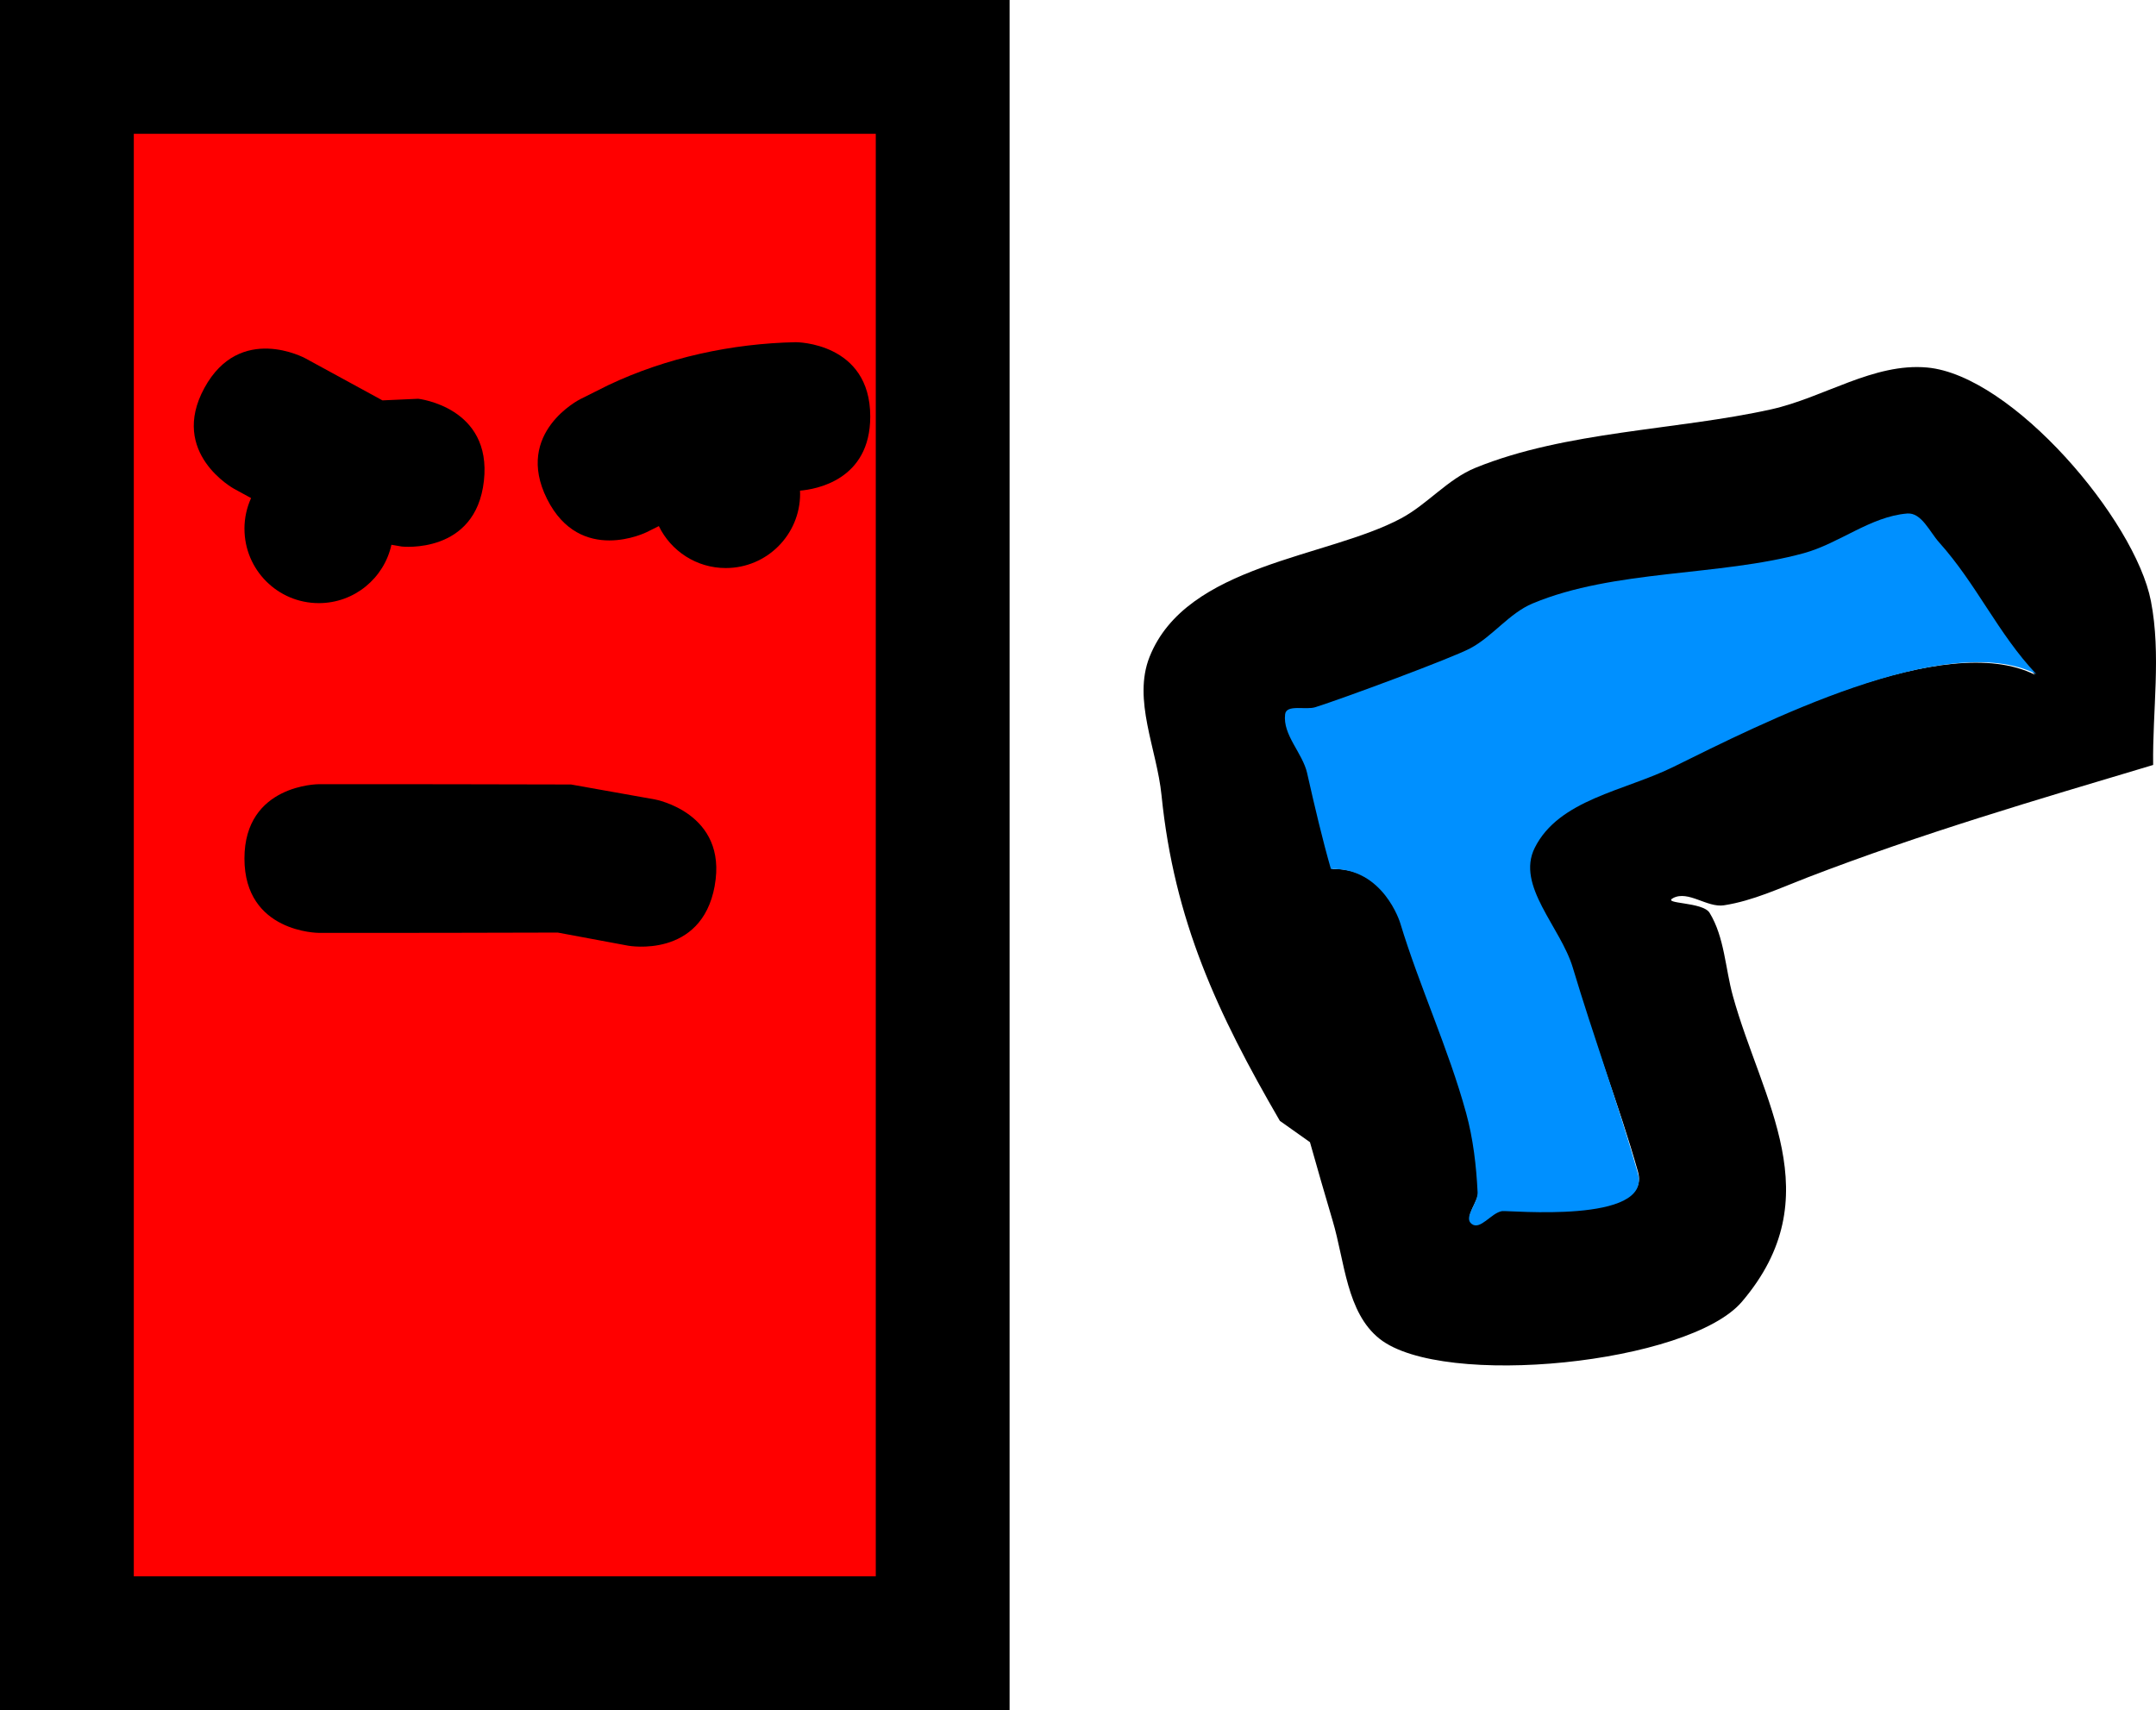 <svg version="1.1" xmlns="http://www.w3.org/2000/svg" xmlns:xlink="http://www.w3.org/1999/xlink" width="72.507" height="57.516" viewBox="0,0,72.507,57.516"><g transform="translate(-223.462,-152.018)"><g data-paper-data="{&quot;isPaintingLayer&quot;:true}" fill-rule="nonzero" stroke-linecap="butt" stroke-linejoin="miter" stroke-miterlimit="10" stroke-dasharray="" stroke-dashoffset="0" style="mix-blend-mode: normal"><path d="M225.712,207.284v-53.016h29.453v53.016z" fill="#ff0000" stroke="#000000" stroke-width="4.5"/><path d="M231.683,169.803c0,-0.368 0.08,-0.718 0.223,-1.033c-0.191,-0.104 -0.381,-0.208 -0.572,-0.312c0,0 -2.195,-1.197 -0.998,-3.392c1.197,-2.195 3.392,-0.998 3.392,-0.998c0.865,0.472 1.73,0.944 2.596,1.416l1.203,-0.054c0,0 2.485,0.276 2.209,2.761c-0.276,2.485 -2.761,2.209 -2.761,2.209l-0.349,-0.06c-0.246,1.123 -1.246,1.963 -2.442,1.963c-1.381,0 -2.5,-1.119 -2.5,-2.5z" fill="#000000" stroke="none" stroke-width="0.5"/><path d="M250.37,168.623c0,1.381 -1.119,2.5 -2.5,2.5c-0.99,0 -1.846,-0.576 -2.251,-1.411l-0.407,0.203c0,0 -2.236,1.118 -3.354,-1.118c-1.118,-2.236 1.118,-3.354 1.118,-3.354l0.944,-0.472c1.949,-0.924 4.152,-1.401 6.309,-1.444c0,0 2.5,0 2.5,2.5c0,2.143 -1.837,2.449 -2.362,2.493c0.001,0.034 0.002,0.068 0.002,0.103z" fill="#000000" stroke="none" stroke-width="0.5"/><path d="M247.498,181.813c-0.447,2.46 -2.907,2.012 -2.907,2.012l-2.373,-0.442c-2.678,0.011 -5.356,0.01 -8.035,0.01c0,0 -2.5,0 -2.5,-2.5c0,-2.5 2.5,-2.5 2.5,-2.5c2.828,0 5.656,-0 8.484,0.01l2.818,0.502c0,0 2.46,0.447 2.012,2.907z" fill="#000000" stroke="none" stroke-width="0.5"/><path d="M268.272,181.246c1.765,-0.051 2.328,1.802 2.328,1.802c0.651,2.149 1.607,4.2 2.2,6.366c0.237,0.865 0.337,1.768 0.379,2.664c0.017,0.36 -0.487,0.841 -0.202,1.061c0.292,0.225 0.655,-0.371 1.018,-0.431c0.201,-0.033 5.036,0.438 4.554,-1.276c-0.633,-2.249 -1.546,-4.556 -2.226,-6.831c-0.409,-1.366 -1.933,-2.801 -1.296,-4.076c0.813,-1.628 3.078,-1.954 4.71,-2.759c2.94,-1.45 9.145,-4.572 12.161,-3.054c-1.285,-1.357 -1.99,-3.003 -3.254,-4.412c-0.322,-0.359 -0.591,-1.009 -1.071,-0.97c-1.234,0.1 -2.272,1.01 -3.466,1.338c-2.852,0.782 -6.341,0.544 -9.081,1.691c-0.791,0.331 -1.33,1.1 -2.087,1.502c-0.632,0.335 -4.259,1.667 -5.197,1.964c-0.331,0.105 -0.973,-0.109 -1.015,0.236c-0.086,0.699 0.589,1.291 0.745,1.978c0.267,1.179 0.518,2.222 0.8,3.207zM267.518,190.434l-1.014,-0.718c-2.102,-3.622 -3.554,-6.73 -3.98,-10.953c-0.156,-1.549 -0.977,-3.206 -0.402,-4.652c1.241,-3.12 5.976,-3.328 8.461,-4.66c0.888,-0.476 1.566,-1.319 2.499,-1.699c3.043,-1.238 6.763,-1.26 9.948,-1.967c1.767,-0.393 3.443,-1.571 5.246,-1.406c2.863,0.263 6.992,5.122 7.522,7.855c0.35,1.804 0.05,3.675 0.075,5.512c-3.988,1.193 -7.755,2.294 -11.626,3.784c-0.921,0.355 -1.833,0.786 -2.808,0.936c-0.569,0.087 -1.199,-0.511 -1.709,-0.244c-0.391,0.205 0.997,0.12 1.226,0.497c0.504,0.826 0.525,1.863 0.783,2.796c0.971,3.516 3.315,6.748 0.305,10.283c-1.78,2.091 -10.066,2.93 -12.186,1.248c-1.115,-0.885 -1.171,-2.604 -1.578,-3.969c-0.261,-0.876 -0.513,-1.757 -0.763,-2.642z" fill="#000000" stroke="none" stroke-width="0.5"/><path d="M267.423,178.025c-0.156,-0.687 -0.828,-1.285 -0.742,-1.984c0.042,-0.345 0.685,-0.133 1.016,-0.238c0.939,-0.296 4.578,-1.645 5.21,-1.98c0.757,-0.402 1.307,-1.179 2.098,-1.509c2.74,-1.147 6.271,-0.909 9.123,-1.692c1.194,-0.328 2.24,-1.233 3.474,-1.333c0.48,-0.039 0.753,0.615 1.075,0.973c1.264,1.409 1.981,3.07 3.266,4.427c-3.016,-1.518 -9.271,1.676 -12.212,3.126c-1.632,0.805 -3.842,1.09 -4.655,2.718c-0.637,1.275 0.871,2.664 1.28,4.03c0.681,2.275 1.556,4.67 2.189,6.918c0.482,1.714 -4.371,1.238 -4.571,1.271c-0.364,0.06 -0.729,0.655 -1.021,0.43c-0.285,-0.22 0.218,-0.702 0.201,-1.062c-0.043,-0.896 -0.149,-1.803 -0.386,-2.668c-0.593,-2.165 -1.567,-4.246 -2.218,-6.395c0,0 -0.564,-1.862 -2.329,-1.812c-0.283,-0.985 -0.532,-2.041 -0.799,-3.22z" data-paper-data="{&quot;noHover&quot;:false,&quot;origItem&quot;:[&quot;Path&quot;,{&quot;applyMatrix&quot;:true,&quot;segments&quot;:[[[268.27186,181.24552],[-0.28278,-0.98486],[1.765,-0.05058]],[[270.59967,183.04716],[0,0],[0.65115,2.14855]],[[272.80001,189.41275],[-0.59288,-2.16535],[0.23686,0.86506]],[[273.17907,192.07663],[-0.04254,-0.89589],[0.01708,0.35971]],[[272.97691,193.13789],[-0.28502,-0.22011],[0.29171,0.22528]],[[273.99515,192.70687],[-0.3636,0.06036],[0.20059,-0.0333]],[[278.54916,191.43093],[0.4824,1.71375],[-0.63293,-2.24852]],[[276.3228,184.59965],[0.68082,2.2749],[-0.40874,-1.36578]],[[275.02714,180.52374],[-0.63716,1.27532],[0.81325,-1.62778]],[[279.73754,177.76484],[-1.63193,0.80489],[2.94036,-1.45022]],[[291.89888,174.7113],[-3.01587,-1.51839],[-1.28461,-1.35687]],[[288.64495,170.29977],[1.26416,1.40873],[-0.32174,-0.35854]],[[287.57382,169.32959],[0.48016,-0.03891],[-1.23449,0.10003]],[[284.10742,170.66745],[1.19441,-0.32765],[-2.85215,0.78239]],[[275.02631,172.35852],[2.74006,-1.14681],[-0.79063,0.33091]],[[272.93955,173.8608],[0.757,-0.40195],[-0.63155,0.33534]],[[267.74243,175.82446],[0.93858,-0.29645],[-0.33133,0.10465]],[[266.72698,176.06001],[0.04221,-0.3449],[-0.08559,0.69941]],[[267.4715,178.03845],[-0.1557,-0.68721],[0.26706,1.17872]]],&quot;closed&quot;:true}]}" fill="#0090ff" stroke="none" stroke-width="0.5"/></g></g></svg>